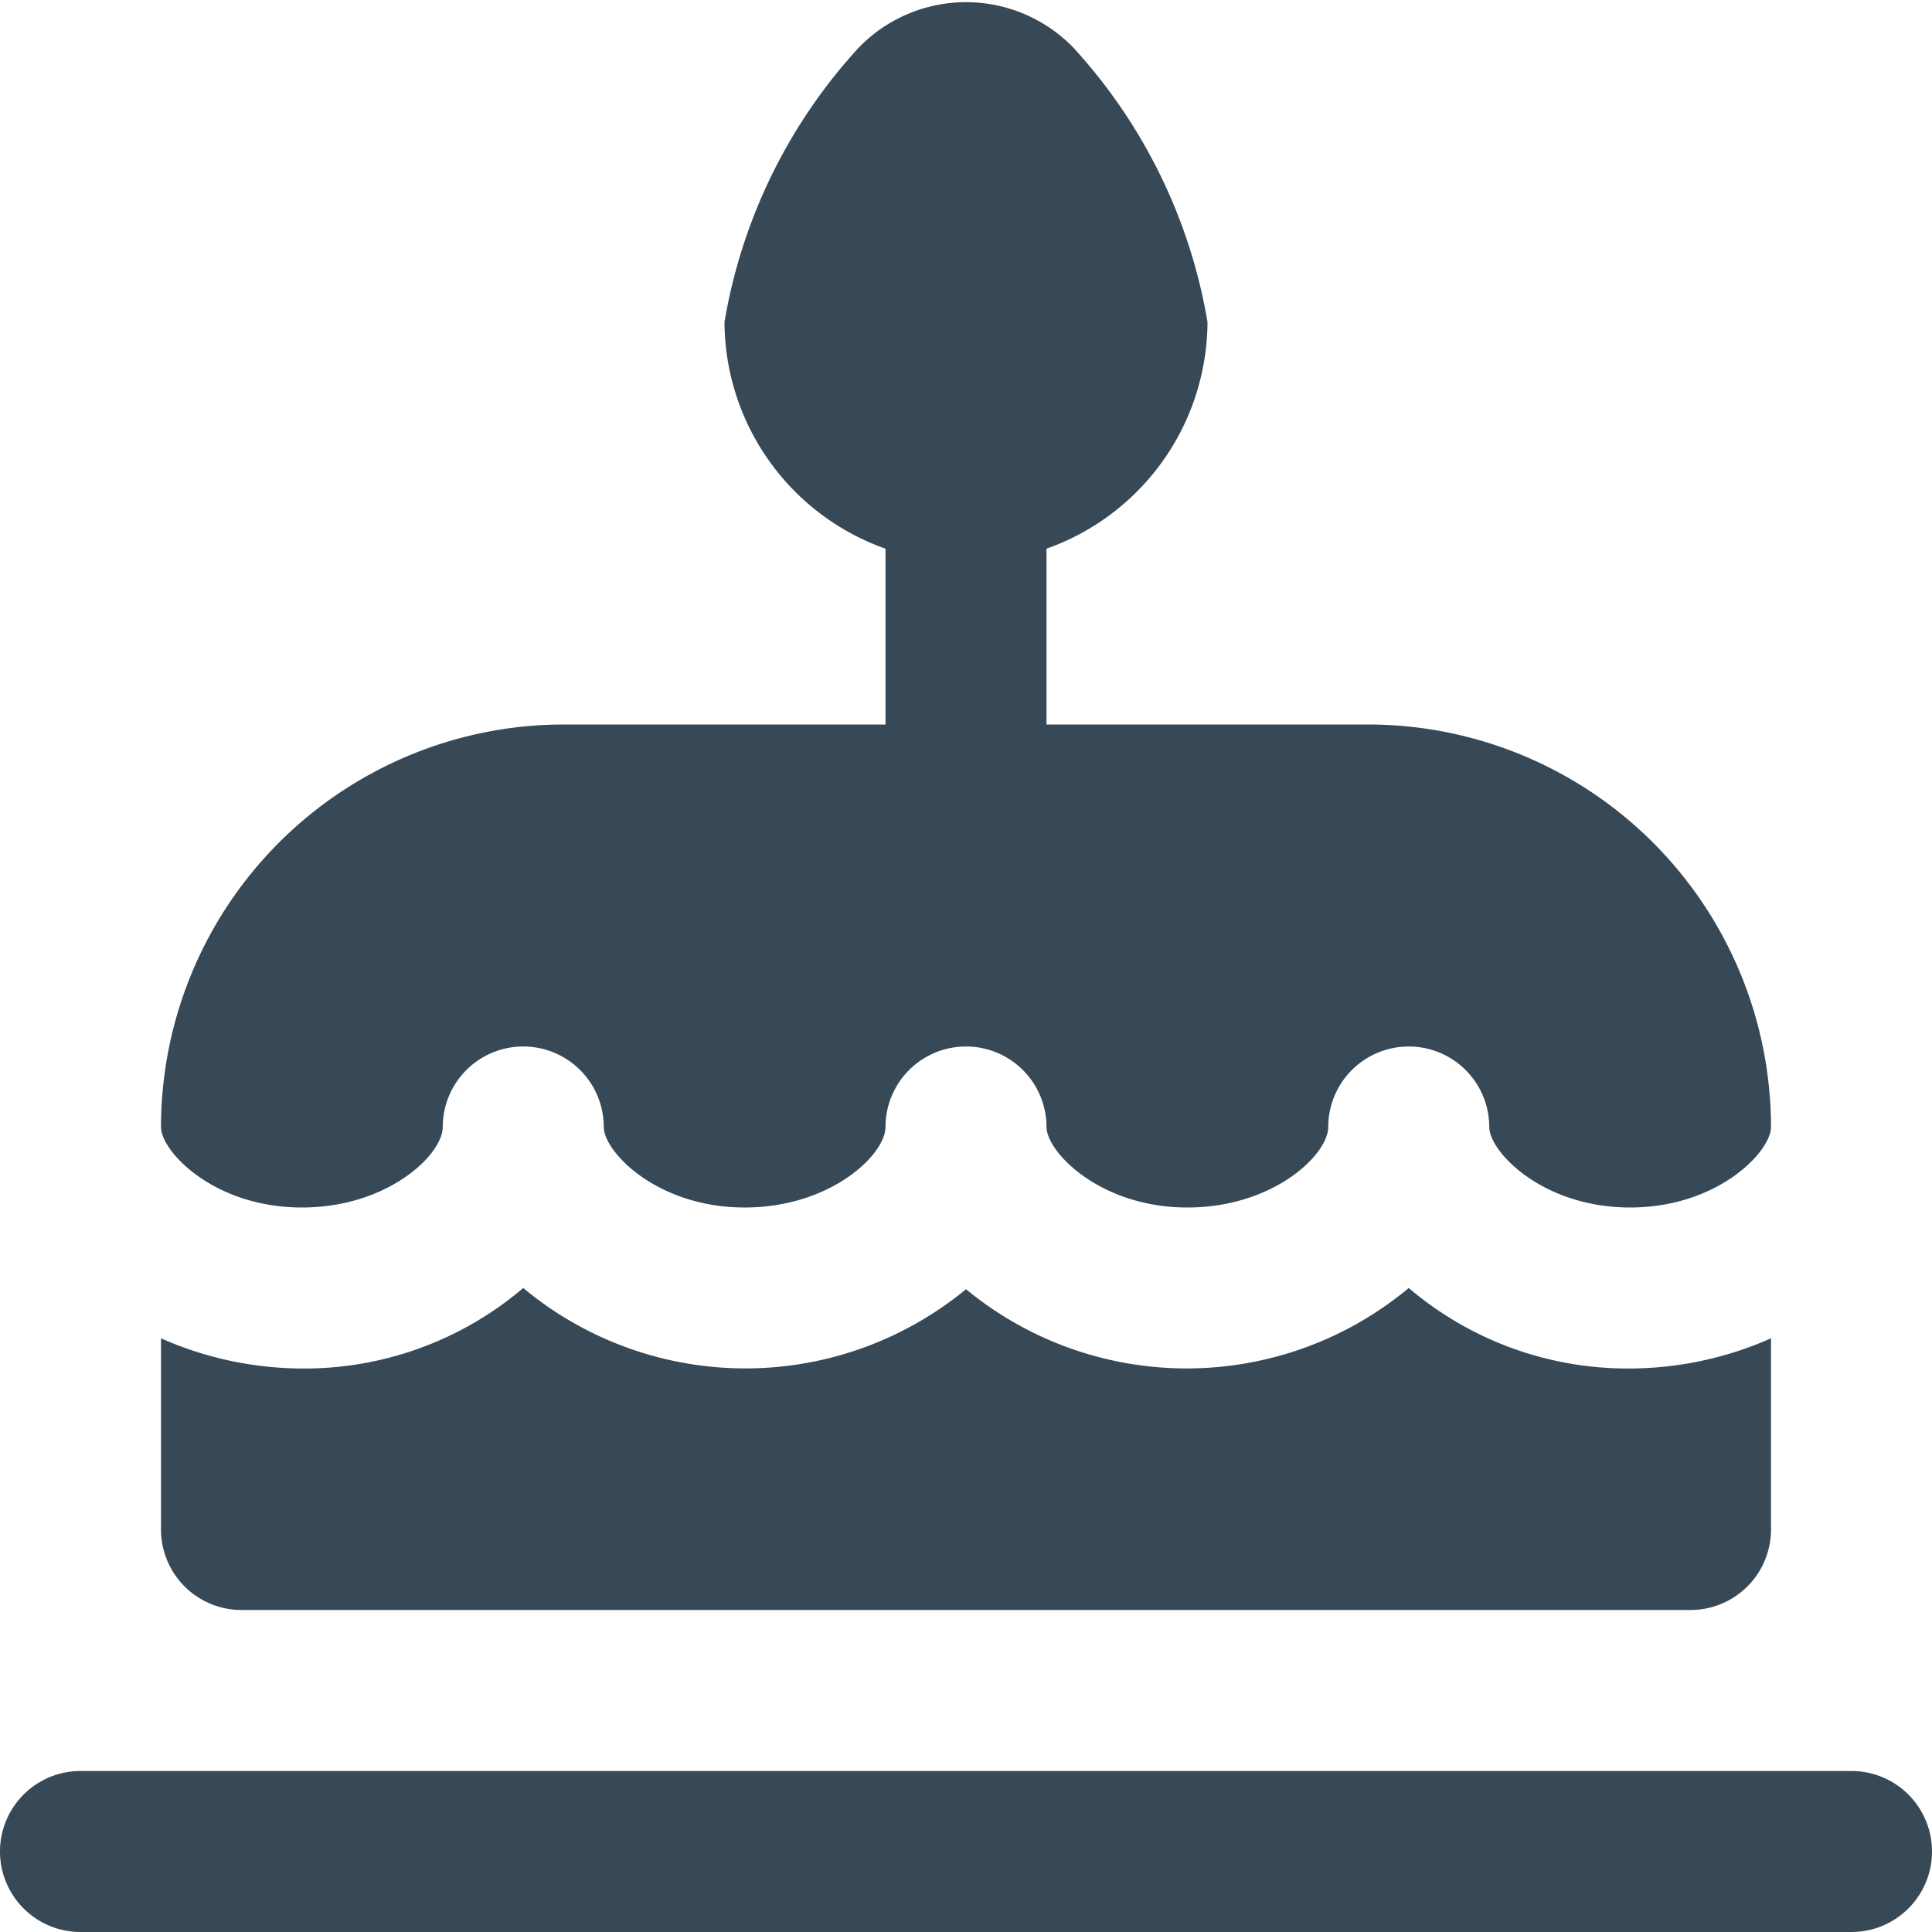 <svg xmlns="http://www.w3.org/2000/svg" width="24" height="24" fill="none" viewBox="0 0 24 24">
  <g clip-path="url(#a)">
    <path fill="#374957" d="M24 23a1 1 0 0 1-1 1H1a1 1 0 0 1 0-2h22a1 1 0 0 1 1 1ZM3.75 15c1.068 0 1.75-.657 1.75-1a1 1 0 1 1 2 0c0 .306.661 1 1.75 1 1.068 0 1.75-.657 1.75-1a1 1 0 0 1 2 0c0 .306.661 1 1.75 1 1.068 0 1.75-.657 1.75-1a1 1 0 0 1 2 0c0 .306.661 1 1.75 1S22 14.306 22 14a5.006 5.006 0 0 0-5-5h-4V6.816A3 3 0 0 0 15 4 6.683 6.683 0 0 0 13.332.59a1.856 1.856 0 0 0-2.663 0A6.676 6.676 0 0 0 9 4a3 3 0 0 0 2 2.816V9H7a5.006 5.006 0 0 0-5 5c0 .306.661 1 1.75 1ZM3 20h18a1 1 0 0 0 1-1v-2.375a4.359 4.359 0 0 1-1.75.375 4.194 4.194 0 0 1-2.75-1 4.309 4.309 0 0 1-5.5.015A4.31 4.31 0 0 1 6.5 16a4.194 4.194 0 0 1-2.75 1A4.359 4.359 0 0 1 2 16.625V19a1 1 0 0 0 1 1Z"/>
  </g>
  <defs>
    <clipPath id="a">
      <path fill="#fff" d="M0 0h24v24H0z"/>
    </clipPath>
  </defs>
</svg>
